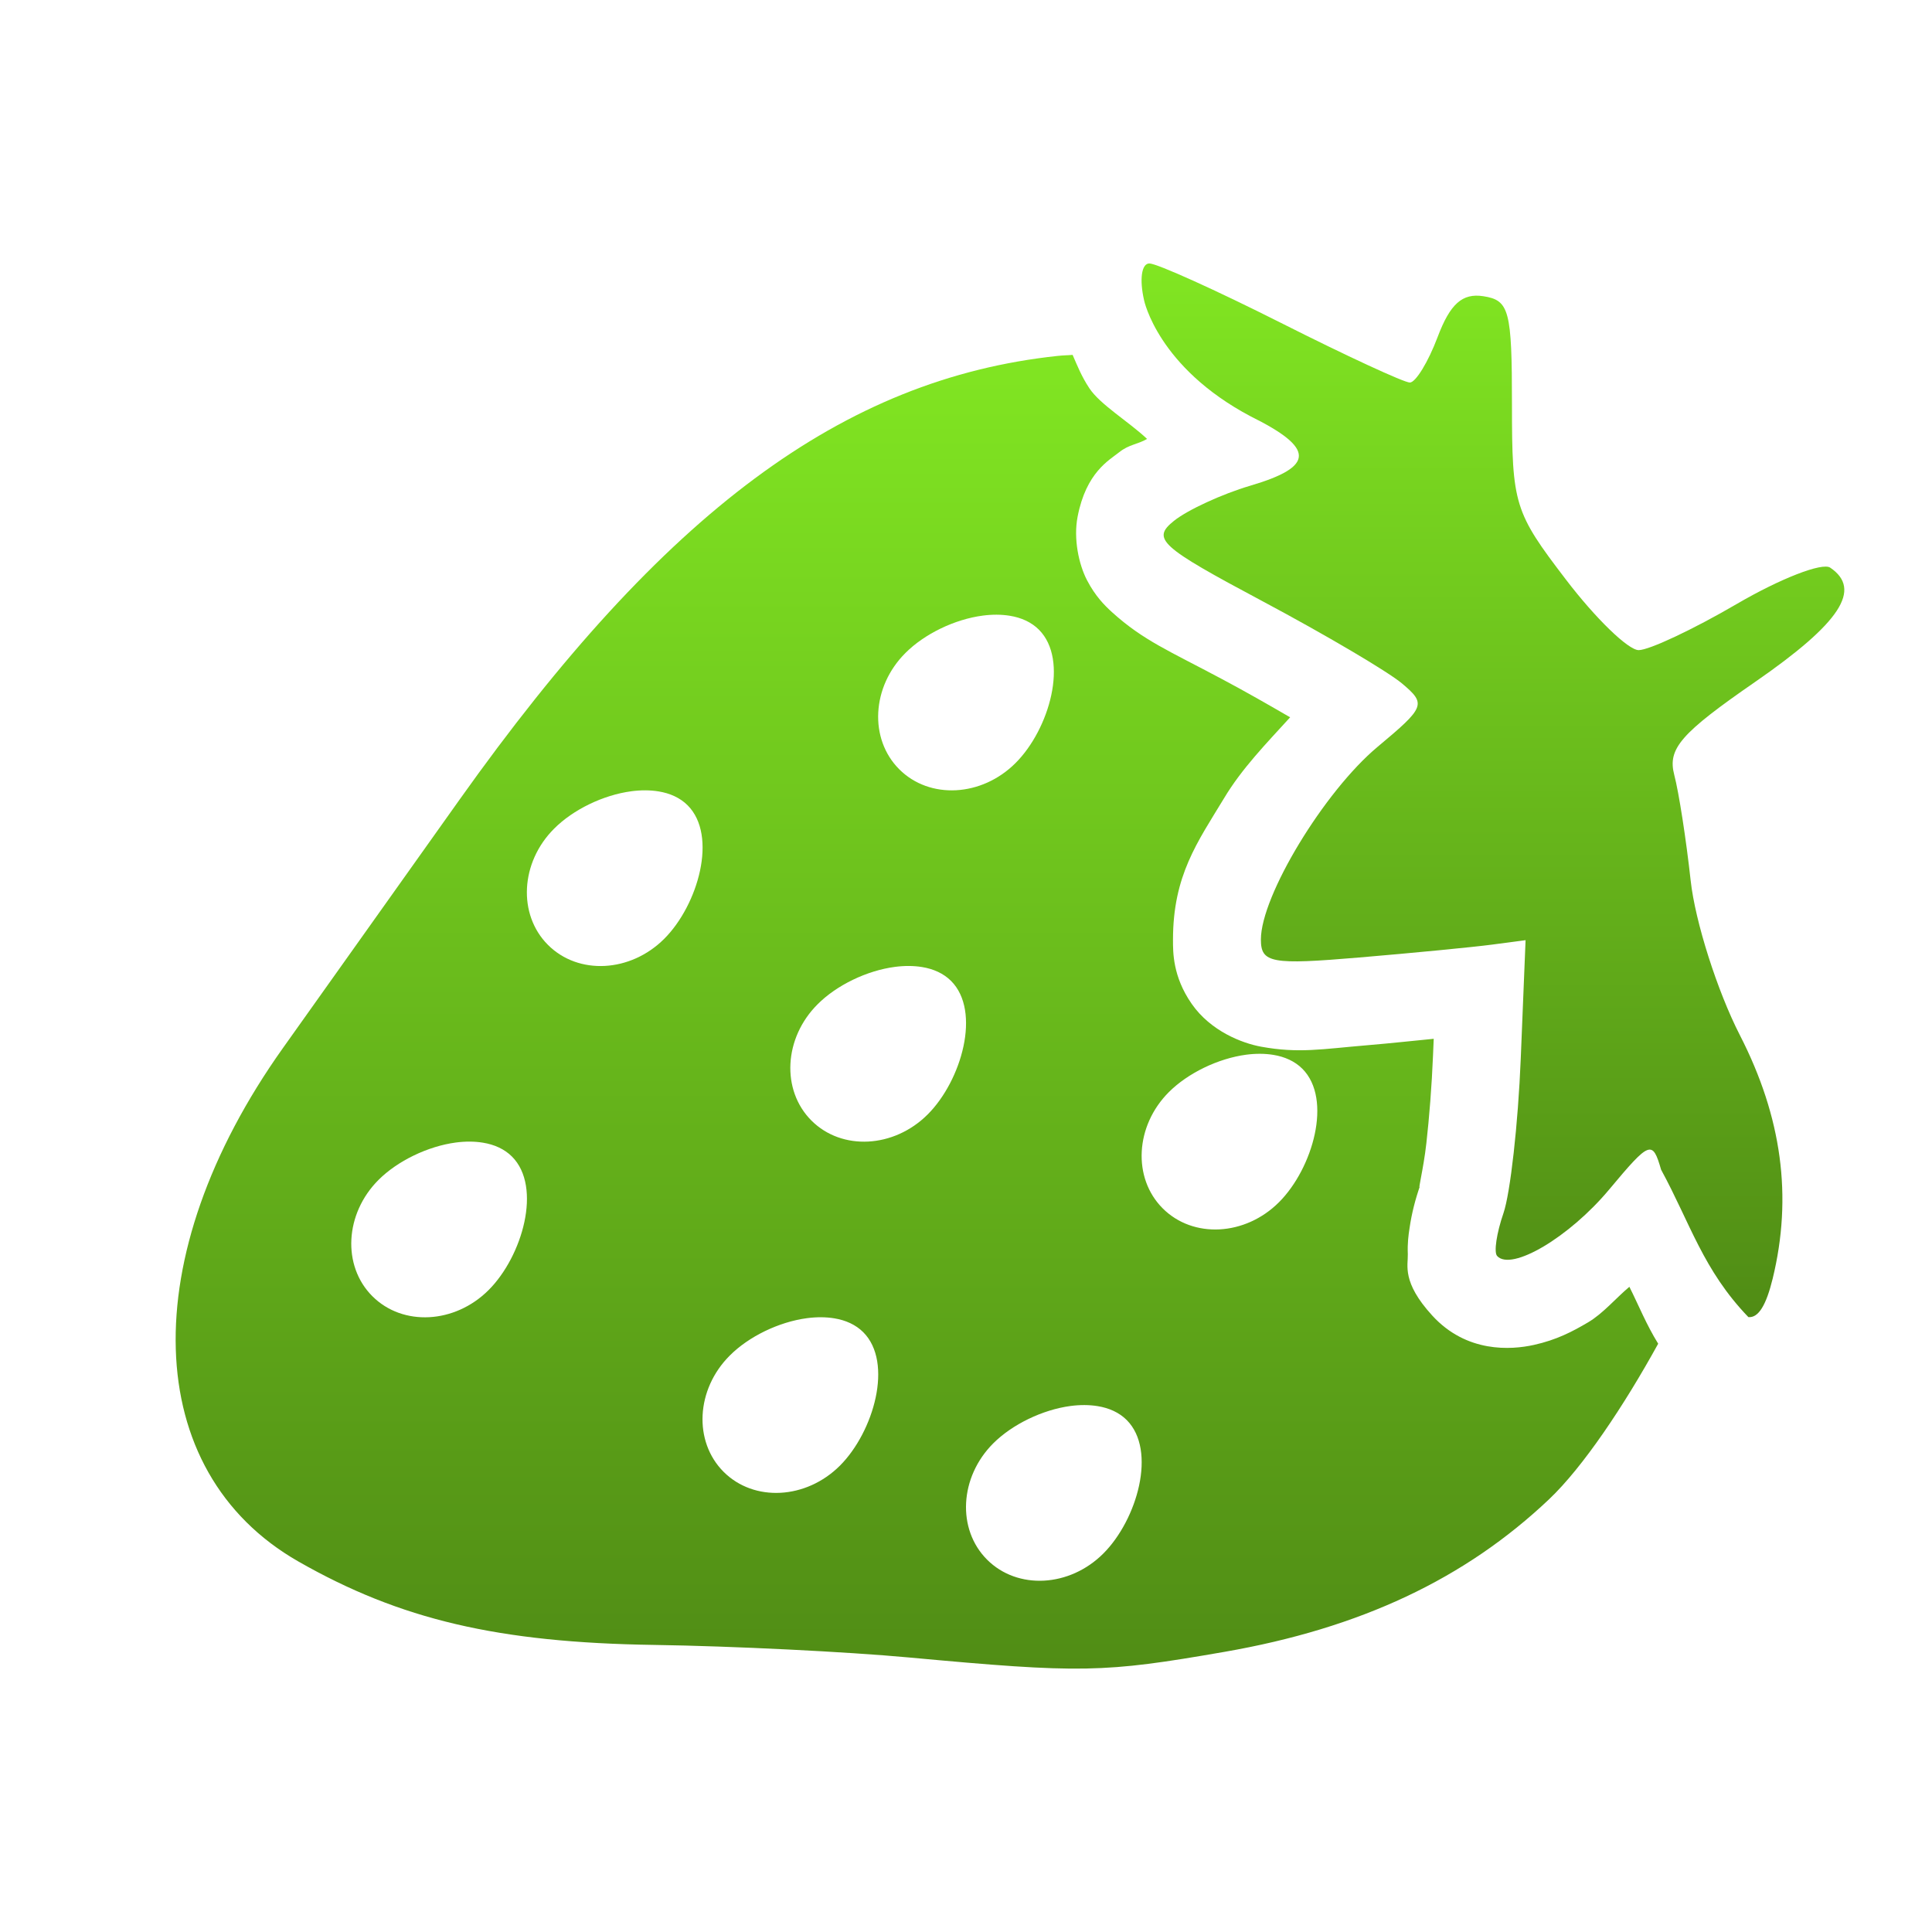<svg xmlns="http://www.w3.org/2000/svg" width="22" height="22" version="1.1">
 <defs>
  <style id="current-color-scheme" type="text/css">
   .ColorScheme-Text { color: #e9ecf2; } .ColorScheme-Highlight { color: #1AD6AB; }
  </style>
  <linearGradient id="arrongin" x1="0%" x2="0%" y1="0%" y2="100%">
   <stop offset="0%" style="stop-color:#dd9b44"/>
   <stop offset="100%" style="stop-color:#ad6c16"/>
  </linearGradient>
  <linearGradient id="aurora" x1="0%" x2="0%" y1="0%" y2="100%">
   <stop offset="0%" style="stop-color:#09D4DF"/>
   <stop offset="100%" style="stop-color:#9269F4"/>
  </linearGradient>
  <linearGradient id="cyberneon" x1="0%" x2="0%" y1="0%" y2="100%">
   <stop offset="0" style="stop-color:#0abdc6"/>
   <stop offset="1" style="stop-color:#ea00d9"/>
  </linearGradient>
  <linearGradient id="fitdance" x1="0%" x2="0%" y1="0%" y2="100%">
   <stop offset="0%" style="stop-color:#1AD6AB"/>
   <stop offset="100%" style="stop-color:#329DB6"/>
  </linearGradient>
  <linearGradient id="oomox" x1="0%" x2="0%" y1="0%" y2="100%">
   <stop offset="0%" style="stop-color:#81E622"/>
   <stop offset="100%" style="stop-color:#508C15"/>
  </linearGradient>
  <linearGradient id="rainblue" x1="0%" x2="0%" y1="0%" y2="100%">
   <stop offset="0%" style="stop-color:#00F260"/>
   <stop offset="100%" style="stop-color:#0575E6"/>
  </linearGradient>
  <linearGradient id="sunrise" x1="0%" x2="0%" y1="0%" y2="100%">
   <stop offset="0%" style="stop-color:#FF8501"/>
   <stop offset="100%" style="stop-color:#FFCB01"/>
  </linearGradient>
  <linearGradient id="telinkrin" x1="0%" x2="0%" y1="0%" y2="100%">
   <stop offset="0%" style="stop-color:#b2ced6"/>
   <stop offset="100%" style="stop-color:#6da5b7"/>
  </linearGradient>
  <linearGradient id="60spsycho" x1="0%" x2="0%" y1="0%" y2="100%">
   <stop offset="0%" style="stop-color:#df5940"/>
   <stop offset="25%" style="stop-color:#d8d15f"/>
   <stop offset="50%" style="stop-color:#e9882a"/>
   <stop offset="100%" style="stop-color:#279362"/>
  </linearGradient>
  <linearGradient id="90ssummer" x1="0%" x2="0%" y1="0%" y2="100%">
   <stop offset="0%" style="stop-color:#f618c7"/>
   <stop offset="20%" style="stop-color:#94ffab"/>
   <stop offset="50%" style="stop-color:#fbfd54"/>
   <stop offset="100%" style="stop-color:#0f83ae"/>
  </linearGradient>
 </defs>
 <path fill="url(#oomox)" class="ColorScheme-Text" d="m 12.214,4.041 c -0.066,0.006 -0.097,0.004 -0.172,0.012 C 9.6,4.314 7.563,5.827 5.232,9.107 4.528,10.098 3.624,11.369 3.222,11.934 c -1.692,2.378 -1.62,4.819 0.174,5.846 1.16,0.663 2.279,0.925 4.053,0.951 0.892,0.013 2.199,0.078 2.902,0.143 1.964,0.181 2.21,0.176 3.592,-0.064 1.547,-0.269 2.739,-0.83 3.697,-1.738 0.386,-0.366 0.852,-1.063 1.242,-1.771 -0.136,-0.22 -0.217,-0.426 -0.328,-0.648 -0.158,0.133 -0.3,0.304 -0.469,0.404 -0.181,0.107 -0.361,0.201 -0.619,0.258 -0.258,0.057 -0.766,0.094 -1.158,-0.336 -0.348,-0.381 -0.273,-0.571 -0.277,-0.697 -0.005,-0.127 0.007,-0.214 0.02,-0.299 0.025,-0.17 0.065,-0.325 0.123,-0.492 -0.041,0.119 0.036,-0.179 0.068,-0.471 0.033,-0.292 0.062,-0.656 0.076,-1.002 l 0.008,-0.189 c -0.271,0.026 -0.456,0.048 -0.764,0.074 -0.511,0.043 -0.772,0.094 -1.201,0.016 -0.215,-0.039 -0.574,-0.176 -0.791,-0.488 -0.217,-0.312 -0.213,-0.59 -0.213,-0.73 0,-0.732 0.279,-1.112 0.58,-1.609 C 14.142,8.749 14.423,8.463 14.691,8.168 14.449,8.028 14.187,7.877 13.908,7.729 13.314,7.412 13.019,7.293 12.665,6.973 12.577,6.893 12.473,6.789 12.378,6.607 12.284,6.426 12.222,6.135 12.271,5.883 12.368,5.379 12.63,5.241 12.744,5.15 12.856,5.06 12.958,5.06 13.062,4.998 12.849,4.798 12.527,4.607 12.404,4.42 12.314,4.284 12.267,4.162 12.214,4.041 Z m -1.023,2.969 c 0.107,-0.014 0.212,-0.014 0.309,0.002 0.129,0.021 0.244,0.072 0.33,0.158 C 12.176,7.516 11.949,8.305 11.564,8.689 11.179,9.074 10.586,9.106 10.24,8.76 9.894,8.414 9.925,7.82 10.31,7.436 10.526,7.219 10.87,7.052 11.191,7.01 Z m -4,2 c 0.107,-0.014 0.212,-0.014 0.309,0.002 0.129,0.021 0.244,0.072 0.33,0.158 0.346,0.346 0.119,1.135 -0.266,1.52 -0.385,0.385 -0.978,0.416 -1.324,0.07 C 5.894,10.414 5.925,9.82 6.31,9.436 6.526,9.219 6.87,9.052 7.191,9.01 Z M 10.191,11.01 c 0.107,-0.014 0.212,-0.014 0.309,0.002 0.129,0.021 0.244,0.072 0.33,0.158 0.346,0.346 0.119,1.135 -0.266,1.52 -0.385,0.385 -0.978,0.416 -1.324,0.07 C 8.894,12.414 8.925,11.82 9.31,11.436 9.526,11.219 9.87,11.052 10.191,11.01 Z m 4,1 c 0.107,-0.014 0.212,-0.014 0.309,0.002 0.129,0.021 0.244,0.072 0.33,0.158 0.346,0.346 0.119,1.135 -0.266,1.52 -0.385,0.385 -0.978,0.416 -1.324,0.07 -0.346,-0.346 -0.314,-0.94 0.07,-1.324 0.216,-0.216 0.56,-0.383 0.881,-0.426 z m -9,1 c 0.107,-0.014 0.212,-0.014 0.309,0.002 0.129,0.021 0.244,0.072 0.33,0.158 0.346,0.346 0.119,1.135 -0.266,1.52 -0.385,0.385 -0.978,0.416 -1.324,0.07 -0.346,-0.346 -0.314,-0.94 0.07,-1.324 0.216,-0.216 0.56,-0.383 0.881,-0.426 z m 4,2 c 0.107,-0.014 0.212,-0.014 0.309,0.002 0.129,0.021 0.244,0.072 0.33,0.158 0.346,0.346 0.119,1.135 -0.266,1.52 C 9.179,17.074 8.586,17.106 8.24,16.76 7.894,16.414 7.925,15.82 8.31,15.436 8.526,15.219 8.87,15.052 9.191,15.01 Z m 3,1 c 0.107,-0.014 0.212,-0.014 0.309,0.002 0.129,0.021 0.244,0.072 0.33,0.158 0.346,0.346 0.119,1.135 -0.266,1.52 -0.385,0.385 -0.978,0.416 -1.324,0.07 -0.346,-0.346 -0.314,-0.94 0.07,-1.324 0.216,-0.216 0.56,-0.383 0.881,-0.426 z"/>
 <path fill="url(#oomox)" class="ColorScheme-Text" d="m 13.088,3 c -0.089,0 -0.115,0.181 -0.06,0.42 0,0 0.157,0.762 1.213,1.321 0.734,0.363 0.733,0.573 -0.005,0.79 -0.321,0.095 -0.712,0.275 -0.868,0.4 -0.257,0.206 -0.163,0.291 1.01,0.916 0.711,0.379 1.425,0.8 1.586,0.935 0.279,0.235 0.267,0.268 -0.278,0.723 -0.608,0.508 -1.328,1.697 -1.328,2.193 0,0.268 0.119,0.29 1.121,0.205 0.616,-0.052 1.295,-0.118 1.507,-0.146 l 0.386,-0.051 -0.055,1.349 c -0.03,0.742 -0.119,1.534 -0.197,1.76 -0.078,0.226 -0.111,0.445 -0.072,0.487 0.162,0.178 0.823,-0.214 1.276,-0.757 0.463,-0.554 0.493,-0.566 0.591,-0.226 0.332,0.61 0.479,1.144 0.994,1.679 0.115,0.011 0.203,-0.136 0.277,-0.439 0.227,-0.933 0.105,-1.837 -0.373,-2.77 -0.258,-0.503 -0.51,-1.295 -0.561,-1.761 -0.051,-0.466 -0.135,-1.008 -0.187,-1.204 -0.078,-0.299 0.073,-0.473 0.924,-1.061 0.968,-0.67 1.218,-1.051 0.852,-1.299 -0.091,-0.062 -0.57,0.125 -1.065,0.414 -0.495,0.289 -0.997,0.525 -1.116,0.525 -0.119,0 -0.492,-0.362 -0.829,-0.804 C 17.244,5.832 17.217,5.744 17.217,4.61 c 0,-1.078 -0.03,-1.191 -0.326,-1.237 -0.239,-0.037 -0.378,0.086 -0.521,0.466 -0.107,0.284 -0.25,0.517 -0.316,0.517 -0.066,0 -0.726,-0.305 -1.465,-0.678 C 13.849,3.305 13.174,3 13.088,3 Z"/>
</svg>
